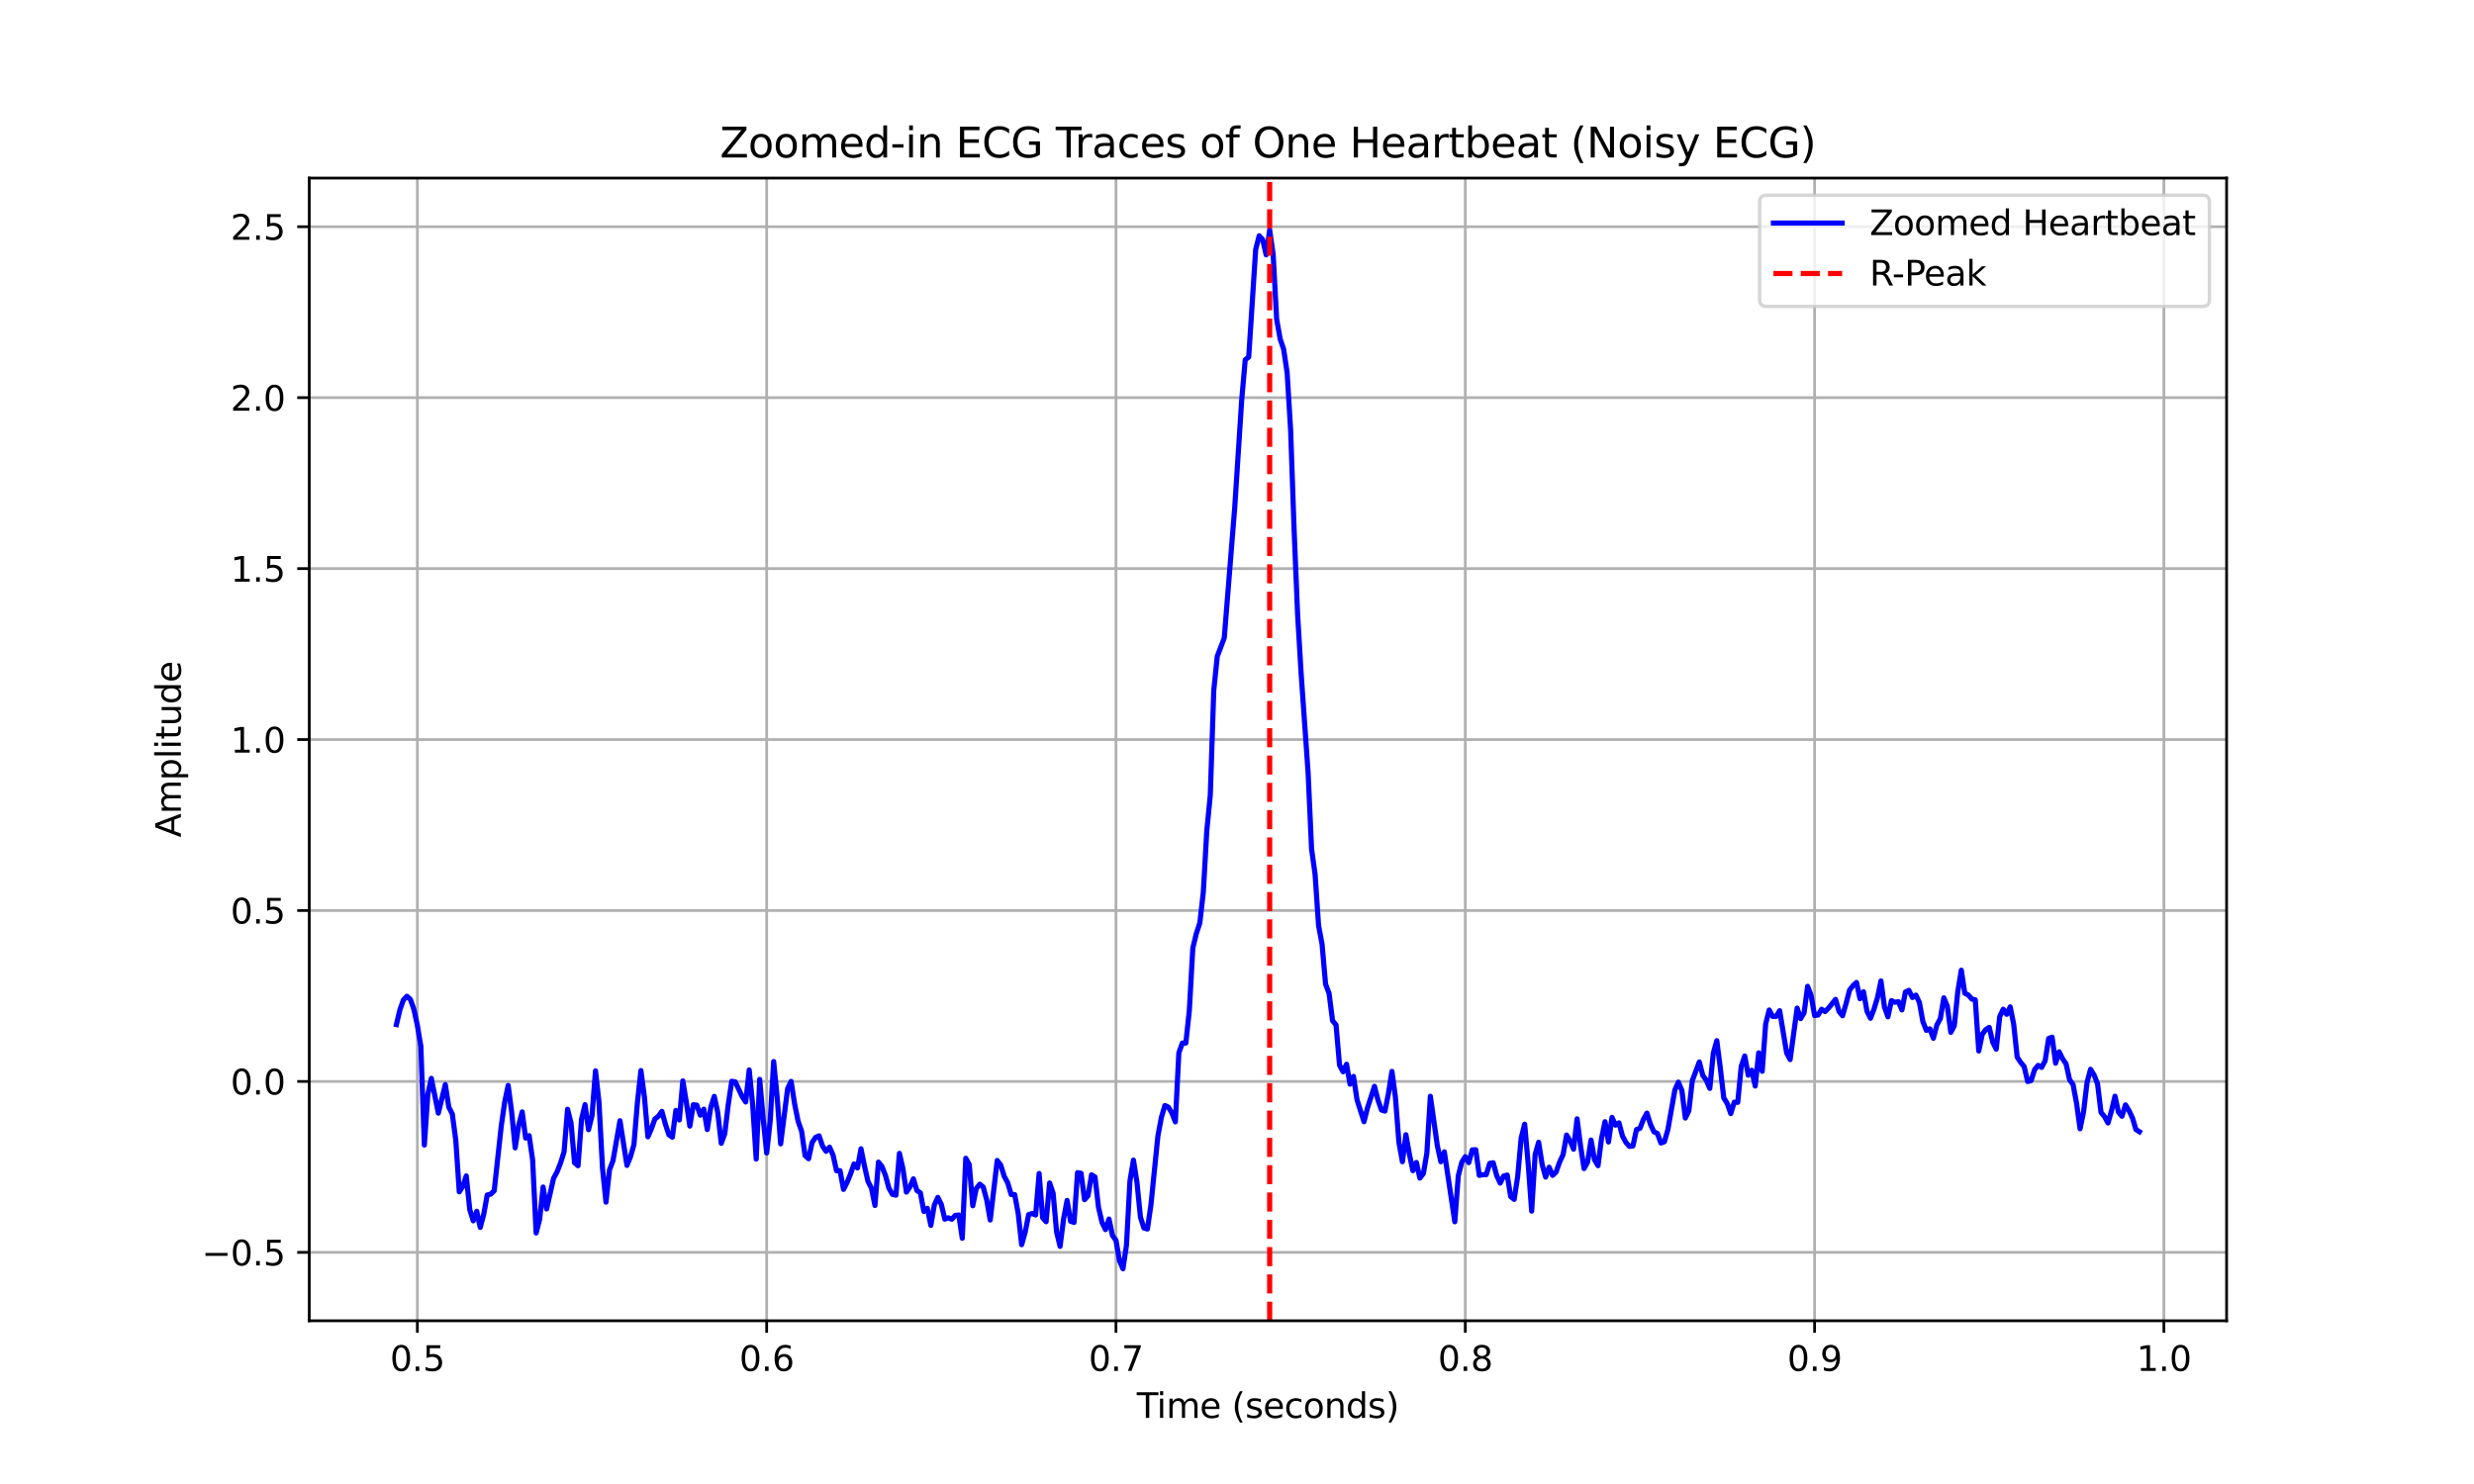 <?xml version="1.0" encoding="utf-8" standalone="no"?>
<!DOCTYPE svg PUBLIC "-//W3C//DTD SVG 1.1//EN"
  "http://www.w3.org/Graphics/SVG/1.1/DTD/svg11.dtd">
<svg xmlns:xlink="http://www.w3.org/1999/xlink" width="720pt" height="432pt" viewBox="0 0 720 432" xmlns="http://www.w3.org/2000/svg" version="1.1">
 <defs>
  <style type="text/css">*{stroke-linejoin: round; stroke-linecap: butt}</style>
 </defs>
 <g id="figure_1">
  <g id="patch_1">
   <path d="M 0 432 
L 720 432 
L 720 0 
L 0 0 
z
" style="fill: #ffffff"/>
  </g>
  <g id="axes_1">
   <g id="patch_2">
    <path d="M 90 384.48 
L 648 384.48 
L 648 51.84 
L 90 51.84 
z
" style="fill: #ffffff"/>
   </g>
   <g id="matplotlib.axis_1">
    <g id="xtick_1">
     <g id="line2d_1">
      <path d="M 121.463 384.48 
L 121.463 51.84 
" clip-path="url(#p1bd5b6dadc)" style="fill: none; stroke: #b0b0b0; stroke-width: 0.8; stroke-linecap: square"/>
     </g>
     <g id="line2d_2">
      <defs>
       <path id="m04e74efcc5" d="M 0 0 
L 0 3.5 
" style="stroke: #000000; stroke-width: 0.8"/>
      </defs>
      <g>
       <use xlink:href="#m04e74efcc5" x="121.463" y="384.48" style="stroke: #000000; stroke-width: 0.8"/>
      </g>
     </g>
     <g id="text_1">
      <!-- 0.5 -->
      <g transform="translate(113.512 399.078) scale(0.1 -0.1)">
       <defs>
        <path id="DejaVuSans-30" d="M 2034 4250 
Q 1547 4250 1301 3770 
Q 1056 3291 1056 2328 
Q 1056 1369 1301 889 
Q 1547 409 2034 409 
Q 2525 409 2770 889 
Q 3016 1369 3016 2328 
Q 3016 3291 2770 3770 
Q 2525 4250 2034 4250 
z
M 2034 4750 
Q 2819 4750 3233 4129 
Q 3647 3509 3647 2328 
Q 3647 1150 3233 529 
Q 2819 -91 2034 -91 
Q 1250 -91 836 529 
Q 422 1150 422 2328 
Q 422 3509 836 4129 
Q 1250 4750 2034 4750 
z
" transform="scale(0.016)"/>
        <path id="DejaVuSans-2e" d="M 684 794 
L 1344 794 
L 1344 0 
L 684 0 
L 684 794 
z
" transform="scale(0.016)"/>
        <path id="DejaVuSans-35" d="M 691 4666 
L 3169 4666 
L 3169 4134 
L 1269 4134 
L 1269 2991 
Q 1406 3038 1543 3061 
Q 1681 3084 1819 3084 
Q 2600 3084 3056 2656 
Q 3513 2228 3513 1497 
Q 3513 744 3044 326 
Q 2575 -91 1722 -91 
Q 1428 -91 1123 -41 
Q 819 9 494 109 
L 494 744 
Q 775 591 1075 516 
Q 1375 441 1709 441 
Q 2250 441 2565 725 
Q 2881 1009 2881 1497 
Q 2881 1984 2565 2268 
Q 2250 2553 1709 2553 
Q 1456 2553 1204 2497 
Q 953 2441 691 2322 
L 691 4666 
z
" transform="scale(0.016)"/>
       </defs>
       <use xlink:href="#DejaVuSans-30"/>
       <use xlink:href="#DejaVuSans-2e" x="63.623"/>
       <use xlink:href="#DejaVuSans-35" x="95.41"/>
      </g>
     </g>
    </g>
    <g id="xtick_2">
     <g id="line2d_3">
      <path d="M 223.121 384.48 
L 223.121 51.84 
" clip-path="url(#p1bd5b6dadc)" style="fill: none; stroke: #b0b0b0; stroke-width: 0.8; stroke-linecap: square"/>
     </g>
     <g id="line2d_4">
      <g>
       <use xlink:href="#m04e74efcc5" x="223.121" y="384.48" style="stroke: #000000; stroke-width: 0.8"/>
      </g>
     </g>
     <g id="text_2">
      <!-- 0.6 -->
      <g transform="translate(215.169 399.078) scale(0.1 -0.1)">
       <defs>
        <path id="DejaVuSans-36" d="M 2113 2584 
Q 1688 2584 1439 2293 
Q 1191 2003 1191 1497 
Q 1191 994 1439 701 
Q 1688 409 2113 409 
Q 2538 409 2786 701 
Q 3034 994 3034 1497 
Q 3034 2003 2786 2293 
Q 2538 2584 2113 2584 
z
M 3366 4563 
L 3366 3988 
Q 3128 4100 2886 4159 
Q 2644 4219 2406 4219 
Q 1781 4219 1451 3797 
Q 1122 3375 1075 2522 
Q 1259 2794 1537 2939 
Q 1816 3084 2150 3084 
Q 2853 3084 3261 2657 
Q 3669 2231 3669 1497 
Q 3669 778 3244 343 
Q 2819 -91 2113 -91 
Q 1303 -91 875 529 
Q 447 1150 447 2328 
Q 447 3434 972 4092 
Q 1497 4750 2381 4750 
Q 2619 4750 2861 4703 
Q 3103 4656 3366 4563 
z
" transform="scale(0.016)"/>
       </defs>
       <use xlink:href="#DejaVuSans-30"/>
       <use xlink:href="#DejaVuSans-2e" x="63.623"/>
       <use xlink:href="#DejaVuSans-36" x="95.41"/>
      </g>
     </g>
    </g>
    <g id="xtick_3">
     <g id="line2d_5">
      <path d="M 324.779 384.48 
L 324.779 51.84 
" clip-path="url(#p1bd5b6dadc)" style="fill: none; stroke: #b0b0b0; stroke-width: 0.8; stroke-linecap: square"/>
     </g>
     <g id="line2d_6">
      <g>
       <use xlink:href="#m04e74efcc5" x="324.779" y="384.48" style="stroke: #000000; stroke-width: 0.8"/>
      </g>
     </g>
     <g id="text_3">
      <!-- 0.7 -->
      <g transform="translate(316.827 399.078) scale(0.1 -0.1)">
       <defs>
        <path id="DejaVuSans-37" d="M 525 4666 
L 3525 4666 
L 3525 4397 
L 1831 0 
L 1172 0 
L 2766 4134 
L 525 4134 
L 525 4666 
z
" transform="scale(0.016)"/>
       </defs>
       <use xlink:href="#DejaVuSans-30"/>
       <use xlink:href="#DejaVuSans-2e" x="63.623"/>
       <use xlink:href="#DejaVuSans-37" x="95.41"/>
      </g>
     </g>
    </g>
    <g id="xtick_4">
     <g id="line2d_7">
      <path d="M 426.437 384.48 
L 426.437 51.84 
" clip-path="url(#p1bd5b6dadc)" style="fill: none; stroke: #b0b0b0; stroke-width: 0.8; stroke-linecap: square"/>
     </g>
     <g id="line2d_8">
      <g>
       <use xlink:href="#m04e74efcc5" x="426.437" y="384.48" style="stroke: #000000; stroke-width: 0.8"/>
      </g>
     </g>
     <g id="text_4">
      <!-- 0.8 -->
      <g transform="translate(418.485 399.078) scale(0.1 -0.1)">
       <defs>
        <path id="DejaVuSans-38" d="M 2034 2216 
Q 1584 2216 1326 1975 
Q 1069 1734 1069 1313 
Q 1069 891 1326 650 
Q 1584 409 2034 409 
Q 2484 409 2743 651 
Q 3003 894 3003 1313 
Q 3003 1734 2745 1975 
Q 2488 2216 2034 2216 
z
M 1403 2484 
Q 997 2584 770 2862 
Q 544 3141 544 3541 
Q 544 4100 942 4425 
Q 1341 4750 2034 4750 
Q 2731 4750 3128 4425 
Q 3525 4100 3525 3541 
Q 3525 3141 3298 2862 
Q 3072 2584 2669 2484 
Q 3125 2378 3379 2068 
Q 3634 1759 3634 1313 
Q 3634 634 3220 271 
Q 2806 -91 2034 -91 
Q 1263 -91 848 271 
Q 434 634 434 1313 
Q 434 1759 690 2068 
Q 947 2378 1403 2484 
z
M 1172 3481 
Q 1172 3119 1398 2916 
Q 1625 2713 2034 2713 
Q 2441 2713 2670 2916 
Q 2900 3119 2900 3481 
Q 2900 3844 2670 4047 
Q 2441 4250 2034 4250 
Q 1625 4250 1398 4047 
Q 1172 3844 1172 3481 
z
" transform="scale(0.016)"/>
       </defs>
       <use xlink:href="#DejaVuSans-30"/>
       <use xlink:href="#DejaVuSans-2e" x="63.623"/>
       <use xlink:href="#DejaVuSans-38" x="95.41"/>
      </g>
     </g>
    </g>
    <g id="xtick_5">
     <g id="line2d_9">
      <path d="M 528.095 384.48 
L 528.095 51.84 
" clip-path="url(#p1bd5b6dadc)" style="fill: none; stroke: #b0b0b0; stroke-width: 0.8; stroke-linecap: square"/>
     </g>
     <g id="line2d_10">
      <g>
       <use xlink:href="#m04e74efcc5" x="528.095" y="384.48" style="stroke: #000000; stroke-width: 0.8"/>
      </g>
     </g>
     <g id="text_5">
      <!-- 0.9 -->
      <g transform="translate(520.143 399.078) scale(0.1 -0.1)">
       <defs>
        <path id="DejaVuSans-39" d="M 703 97 
L 703 672 
Q 941 559 1184 500 
Q 1428 441 1663 441 
Q 2288 441 2617 861 
Q 2947 1281 2994 2138 
Q 2813 1869 2534 1725 
Q 2256 1581 1919 1581 
Q 1219 1581 811 2004 
Q 403 2428 403 3163 
Q 403 3881 828 4315 
Q 1253 4750 1959 4750 
Q 2769 4750 3195 4129 
Q 3622 3509 3622 2328 
Q 3622 1225 3098 567 
Q 2575 -91 1691 -91 
Q 1453 -91 1209 -44 
Q 966 3 703 97 
z
M 1959 2075 
Q 2384 2075 2632 2365 
Q 2881 2656 2881 3163 
Q 2881 3666 2632 3958 
Q 2384 4250 1959 4250 
Q 1534 4250 1286 3958 
Q 1038 3666 1038 3163 
Q 1038 2656 1286 2365 
Q 1534 2075 1959 2075 
z
" transform="scale(0.016)"/>
       </defs>
       <use xlink:href="#DejaVuSans-30"/>
       <use xlink:href="#DejaVuSans-2e" x="63.623"/>
       <use xlink:href="#DejaVuSans-39" x="95.41"/>
      </g>
     </g>
    </g>
    <g id="xtick_6">
     <g id="line2d_11">
      <path d="M 629.752 384.48 
L 629.752 51.84 
" clip-path="url(#p1bd5b6dadc)" style="fill: none; stroke: #b0b0b0; stroke-width: 0.8; stroke-linecap: square"/>
     </g>
     <g id="line2d_12">
      <g>
       <use xlink:href="#m04e74efcc5" x="629.752" y="384.48" style="stroke: #000000; stroke-width: 0.8"/>
      </g>
     </g>
     <g id="text_6">
      <!-- 1.0 -->
      <g transform="translate(621.801 399.078) scale(0.1 -0.1)">
       <defs>
        <path id="DejaVuSans-31" d="M 794 531 
L 1825 531 
L 1825 4091 
L 703 3866 
L 703 4441 
L 1819 4666 
L 2450 4666 
L 2450 531 
L 3481 531 
L 3481 0 
L 794 0 
L 794 531 
z
" transform="scale(0.016)"/>
       </defs>
       <use xlink:href="#DejaVuSans-31"/>
       <use xlink:href="#DejaVuSans-2e" x="63.623"/>
       <use xlink:href="#DejaVuSans-30" x="95.41"/>
      </g>
     </g>
    </g>
    <g id="text_7">
     <!-- Time (seconds) -->
     <g transform="translate(330.838 412.757) scale(0.1 -0.1)">
      <defs>
       <path id="DejaVuSans-54" d="M -19 4666 
L 3928 4666 
L 3928 4134 
L 2272 4134 
L 2272 0 
L 1638 0 
L 1638 4134 
L -19 4134 
L -19 4666 
z
" transform="scale(0.016)"/>
       <path id="DejaVuSans-69" d="M 603 3500 
L 1178 3500 
L 1178 0 
L 603 0 
L 603 3500 
z
M 603 4863 
L 1178 4863 
L 1178 4134 
L 603 4134 
L 603 4863 
z
" transform="scale(0.016)"/>
       <path id="DejaVuSans-6d" d="M 3328 2828 
Q 3544 3216 3844 3400 
Q 4144 3584 4550 3584 
Q 5097 3584 5394 3201 
Q 5691 2819 5691 2113 
L 5691 0 
L 5113 0 
L 5113 2094 
Q 5113 2597 4934 2840 
Q 4756 3084 4391 3084 
Q 3944 3084 3684 2787 
Q 3425 2491 3425 1978 
L 3425 0 
L 2847 0 
L 2847 2094 
Q 2847 2600 2669 2842 
Q 2491 3084 2119 3084 
Q 1678 3084 1418 2786 
Q 1159 2488 1159 1978 
L 1159 0 
L 581 0 
L 581 3500 
L 1159 3500 
L 1159 2956 
Q 1356 3278 1631 3431 
Q 1906 3584 2284 3584 
Q 2666 3584 2933 3390 
Q 3200 3197 3328 2828 
z
" transform="scale(0.016)"/>
       <path id="DejaVuSans-65" d="M 3597 1894 
L 3597 1613 
L 953 1613 
Q 991 1019 1311 708 
Q 1631 397 2203 397 
Q 2534 397 2845 478 
Q 3156 559 3463 722 
L 3463 178 
Q 3153 47 2828 -22 
Q 2503 -91 2169 -91 
Q 1331 -91 842 396 
Q 353 884 353 1716 
Q 353 2575 817 3079 
Q 1281 3584 2069 3584 
Q 2775 3584 3186 3129 
Q 3597 2675 3597 1894 
z
M 3022 2063 
Q 3016 2534 2758 2815 
Q 2500 3097 2075 3097 
Q 1594 3097 1305 2825 
Q 1016 2553 972 2059 
L 3022 2063 
z
" transform="scale(0.016)"/>
       <path id="DejaVuSans-20" transform="scale(0.016)"/>
       <path id="DejaVuSans-28" d="M 1984 4856 
Q 1566 4138 1362 3434 
Q 1159 2731 1159 2009 
Q 1159 1288 1364 580 
Q 1569 -128 1984 -844 
L 1484 -844 
Q 1016 -109 783 600 
Q 550 1309 550 2009 
Q 550 2706 781 3412 
Q 1013 4119 1484 4856 
L 1984 4856 
z
" transform="scale(0.016)"/>
       <path id="DejaVuSans-73" d="M 2834 3397 
L 2834 2853 
Q 2591 2978 2328 3040 
Q 2066 3103 1784 3103 
Q 1356 3103 1142 2972 
Q 928 2841 928 2578 
Q 928 2378 1081 2264 
Q 1234 2150 1697 2047 
L 1894 2003 
Q 2506 1872 2764 1633 
Q 3022 1394 3022 966 
Q 3022 478 2636 193 
Q 2250 -91 1575 -91 
Q 1294 -91 989 -36 
Q 684 19 347 128 
L 347 722 
Q 666 556 975 473 
Q 1284 391 1588 391 
Q 1994 391 2212 530 
Q 2431 669 2431 922 
Q 2431 1156 2273 1281 
Q 2116 1406 1581 1522 
L 1381 1569 
Q 847 1681 609 1914 
Q 372 2147 372 2553 
Q 372 3047 722 3315 
Q 1072 3584 1716 3584 
Q 2034 3584 2315 3537 
Q 2597 3491 2834 3397 
z
" transform="scale(0.016)"/>
       <path id="DejaVuSans-63" d="M 3122 3366 
L 3122 2828 
Q 2878 2963 2633 3030 
Q 2388 3097 2138 3097 
Q 1578 3097 1268 2742 
Q 959 2388 959 1747 
Q 959 1106 1268 751 
Q 1578 397 2138 397 
Q 2388 397 2633 464 
Q 2878 531 3122 666 
L 3122 134 
Q 2881 22 2623 -34 
Q 2366 -91 2075 -91 
Q 1284 -91 818 406 
Q 353 903 353 1747 
Q 353 2603 823 3093 
Q 1294 3584 2113 3584 
Q 2378 3584 2631 3529 
Q 2884 3475 3122 3366 
z
" transform="scale(0.016)"/>
       <path id="DejaVuSans-6f" d="M 1959 3097 
Q 1497 3097 1228 2736 
Q 959 2375 959 1747 
Q 959 1119 1226 758 
Q 1494 397 1959 397 
Q 2419 397 2687 759 
Q 2956 1122 2956 1747 
Q 2956 2369 2687 2733 
Q 2419 3097 1959 3097 
z
M 1959 3584 
Q 2709 3584 3137 3096 
Q 3566 2609 3566 1747 
Q 3566 888 3137 398 
Q 2709 -91 1959 -91 
Q 1206 -91 779 398 
Q 353 888 353 1747 
Q 353 2609 779 3096 
Q 1206 3584 1959 3584 
z
" transform="scale(0.016)"/>
       <path id="DejaVuSans-6e" d="M 3513 2113 
L 3513 0 
L 2938 0 
L 2938 2094 
Q 2938 2591 2744 2837 
Q 2550 3084 2163 3084 
Q 1697 3084 1428 2787 
Q 1159 2491 1159 1978 
L 1159 0 
L 581 0 
L 581 3500 
L 1159 3500 
L 1159 2956 
Q 1366 3272 1645 3428 
Q 1925 3584 2291 3584 
Q 2894 3584 3203 3211 
Q 3513 2838 3513 2113 
z
" transform="scale(0.016)"/>
       <path id="DejaVuSans-64" d="M 2906 2969 
L 2906 4863 
L 3481 4863 
L 3481 0 
L 2906 0 
L 2906 525 
Q 2725 213 2448 61 
Q 2172 -91 1784 -91 
Q 1150 -91 751 415 
Q 353 922 353 1747 
Q 353 2572 751 3078 
Q 1150 3584 1784 3584 
Q 2172 3584 2448 3432 
Q 2725 3281 2906 2969 
z
M 947 1747 
Q 947 1113 1208 752 
Q 1469 391 1925 391 
Q 2381 391 2643 752 
Q 2906 1113 2906 1747 
Q 2906 2381 2643 2742 
Q 2381 3103 1925 3103 
Q 1469 3103 1208 2742 
Q 947 2381 947 1747 
z
" transform="scale(0.016)"/>
       <path id="DejaVuSans-29" d="M 513 4856 
L 1013 4856 
Q 1481 4119 1714 3412 
Q 1947 2706 1947 2009 
Q 1947 1309 1714 600 
Q 1481 -109 1013 -844 
L 513 -844 
Q 928 -128 1133 580 
Q 1338 1288 1338 2009 
Q 1338 2731 1133 3434 
Q 928 4138 513 4856 
z
" transform="scale(0.016)"/>
      </defs>
      <use xlink:href="#DejaVuSans-54"/>
      <use xlink:href="#DejaVuSans-69" x="57.959"/>
      <use xlink:href="#DejaVuSans-6d" x="85.742"/>
      <use xlink:href="#DejaVuSans-65" x="183.154"/>
      <use xlink:href="#DejaVuSans-20" x="244.678"/>
      <use xlink:href="#DejaVuSans-28" x="276.465"/>
      <use xlink:href="#DejaVuSans-73" x="315.479"/>
      <use xlink:href="#DejaVuSans-65" x="367.578"/>
      <use xlink:href="#DejaVuSans-63" x="429.102"/>
      <use xlink:href="#DejaVuSans-6f" x="484.082"/>
      <use xlink:href="#DejaVuSans-6e" x="545.264"/>
      <use xlink:href="#DejaVuSans-64" x="608.643"/>
      <use xlink:href="#DejaVuSans-73" x="672.119"/>
      <use xlink:href="#DejaVuSans-29" x="724.219"/>
     </g>
    </g>
   </g>
   <g id="matplotlib.axis_2">
    <g id="ytick_1">
     <g id="line2d_13">
      <path d="M 90 364.574 
L 648 364.574 
" clip-path="url(#p1bd5b6dadc)" style="fill: none; stroke: #b0b0b0; stroke-width: 0.8; stroke-linecap: square"/>
     </g>
     <g id="line2d_14">
      <defs>
       <path id="m6f4791c0a0" d="M 0 0 
L -3.5 0 
" style="stroke: #000000; stroke-width: 0.8"/>
      </defs>
      <g>
       <use xlink:href="#m6f4791c0a0" x="90" y="364.574" style="stroke: #000000; stroke-width: 0.8"/>
      </g>
     </g>
     <g id="text_8">
      <!-- −0.5 -->
      <g transform="translate(58.717 368.373) scale(0.1 -0.1)">
       <defs>
        <path id="DejaVuSans-2212" d="M 678 2272 
L 4684 2272 
L 4684 1741 
L 678 1741 
L 678 2272 
z
" transform="scale(0.016)"/>
       </defs>
       <use xlink:href="#DejaVuSans-2212"/>
       <use xlink:href="#DejaVuSans-30" x="83.789"/>
       <use xlink:href="#DejaVuSans-2e" x="147.412"/>
       <use xlink:href="#DejaVuSans-35" x="179.199"/>
      </g>
     </g>
    </g>
    <g id="ytick_2">
     <g id="line2d_15">
      <path d="M 90 314.812 
L 648 314.812 
" clip-path="url(#p1bd5b6dadc)" style="fill: none; stroke: #b0b0b0; stroke-width: 0.8; stroke-linecap: square"/>
     </g>
     <g id="line2d_16">
      <g>
       <use xlink:href="#m6f4791c0a0" x="90" y="314.812" style="stroke: #000000; stroke-width: 0.8"/>
      </g>
     </g>
     <g id="text_9">
      <!-- 0.0 -->
      <g transform="translate(67.097 318.611) scale(0.1 -0.1)">
       <use xlink:href="#DejaVuSans-30"/>
       <use xlink:href="#DejaVuSans-2e" x="63.623"/>
       <use xlink:href="#DejaVuSans-30" x="95.41"/>
      </g>
     </g>
    </g>
    <g id="ytick_3">
     <g id="line2d_17">
      <path d="M 90 265.05 
L 648 265.05 
" clip-path="url(#p1bd5b6dadc)" style="fill: none; stroke: #b0b0b0; stroke-width: 0.8; stroke-linecap: square"/>
     </g>
     <g id="line2d_18">
      <g>
       <use xlink:href="#m6f4791c0a0" x="90" y="265.05" style="stroke: #000000; stroke-width: 0.8"/>
      </g>
     </g>
     <g id="text_10">
      <!-- 0.5 -->
      <g transform="translate(67.097 268.849) scale(0.1 -0.1)">
       <use xlink:href="#DejaVuSans-30"/>
       <use xlink:href="#DejaVuSans-2e" x="63.623"/>
       <use xlink:href="#DejaVuSans-35" x="95.41"/>
      </g>
     </g>
    </g>
    <g id="ytick_4">
     <g id="line2d_19">
      <path d="M 90 215.288 
L 648 215.288 
" clip-path="url(#p1bd5b6dadc)" style="fill: none; stroke: #b0b0b0; stroke-width: 0.8; stroke-linecap: square"/>
     </g>
     <g id="line2d_20">
      <g>
       <use xlink:href="#m6f4791c0a0" x="90" y="215.288" style="stroke: #000000; stroke-width: 0.8"/>
      </g>
     </g>
     <g id="text_11">
      <!-- 1.0 -->
      <g transform="translate(67.097 219.087) scale(0.1 -0.1)">
       <use xlink:href="#DejaVuSans-31"/>
       <use xlink:href="#DejaVuSans-2e" x="63.623"/>
       <use xlink:href="#DejaVuSans-30" x="95.41"/>
      </g>
     </g>
    </g>
    <g id="ytick_5">
     <g id="line2d_21">
      <path d="M 90 165.526 
L 648 165.526 
" clip-path="url(#p1bd5b6dadc)" style="fill: none; stroke: #b0b0b0; stroke-width: 0.8; stroke-linecap: square"/>
     </g>
     <g id="line2d_22">
      <g>
       <use xlink:href="#m6f4791c0a0" x="90" y="165.526" style="stroke: #000000; stroke-width: 0.8"/>
      </g>
     </g>
     <g id="text_12">
      <!-- 1.5 -->
      <g transform="translate(67.097 169.325) scale(0.1 -0.1)">
       <use xlink:href="#DejaVuSans-31"/>
       <use xlink:href="#DejaVuSans-2e" x="63.623"/>
       <use xlink:href="#DejaVuSans-35" x="95.41"/>
      </g>
     </g>
    </g>
    <g id="ytick_6">
     <g id="line2d_23">
      <path d="M 90 115.763 
L 648 115.763 
" clip-path="url(#p1bd5b6dadc)" style="fill: none; stroke: #b0b0b0; stroke-width: 0.8; stroke-linecap: square"/>
     </g>
     <g id="line2d_24">
      <g>
       <use xlink:href="#m6f4791c0a0" x="90" y="115.763" style="stroke: #000000; stroke-width: 0.8"/>
      </g>
     </g>
     <g id="text_13">
      <!-- 2.0 -->
      <g transform="translate(67.097 119.563) scale(0.1 -0.1)">
       <defs>
        <path id="DejaVuSans-32" d="M 1228 531 
L 3431 531 
L 3431 0 
L 469 0 
L 469 531 
Q 828 903 1448 1529 
Q 2069 2156 2228 2338 
Q 2531 2678 2651 2914 
Q 2772 3150 2772 3378 
Q 2772 3750 2511 3984 
Q 2250 4219 1831 4219 
Q 1534 4219 1204 4116 
Q 875 4013 500 3803 
L 500 4441 
Q 881 4594 1212 4672 
Q 1544 4750 1819 4750 
Q 2544 4750 2975 4387 
Q 3406 4025 3406 3419 
Q 3406 3131 3298 2873 
Q 3191 2616 2906 2266 
Q 2828 2175 2409 1742 
Q 1991 1309 1228 531 
z
" transform="scale(0.016)"/>
       </defs>
       <use xlink:href="#DejaVuSans-32"/>
       <use xlink:href="#DejaVuSans-2e" x="63.623"/>
       <use xlink:href="#DejaVuSans-30" x="95.41"/>
      </g>
     </g>
    </g>
    <g id="ytick_7">
     <g id="line2d_25">
      <path d="M 90 66.001 
L 648 66.001 
" clip-path="url(#p1bd5b6dadc)" style="fill: none; stroke: #b0b0b0; stroke-width: 0.8; stroke-linecap: square"/>
     </g>
     <g id="line2d_26">
      <g>
       <use xlink:href="#m6f4791c0a0" x="90" y="66.001" style="stroke: #000000; stroke-width: 0.8"/>
      </g>
     </g>
     <g id="text_14">
      <!-- 2.5 -->
      <g transform="translate(67.097 69.801) scale(0.1 -0.1)">
       <use xlink:href="#DejaVuSans-32"/>
       <use xlink:href="#DejaVuSans-2e" x="63.623"/>
       <use xlink:href="#DejaVuSans-35" x="95.41"/>
      </g>
     </g>
    </g>
    <g id="text_15">
     <!-- Amplitude -->
     <g transform="translate(52.638 243.783) rotate(-90) scale(0.1 -0.1)">
      <defs>
       <path id="DejaVuSans-41" d="M 2188 4044 
L 1331 1722 
L 3047 1722 
L 2188 4044 
z
M 1831 4666 
L 2547 4666 
L 4325 0 
L 3669 0 
L 3244 1197 
L 1141 1197 
L 716 0 
L 50 0 
L 1831 4666 
z
" transform="scale(0.016)"/>
       <path id="DejaVuSans-70" d="M 1159 525 
L 1159 -1331 
L 581 -1331 
L 581 3500 
L 1159 3500 
L 1159 2969 
Q 1341 3281 1617 3432 
Q 1894 3584 2278 3584 
Q 2916 3584 3314 3078 
Q 3713 2572 3713 1747 
Q 3713 922 3314 415 
Q 2916 -91 2278 -91 
Q 1894 -91 1617 61 
Q 1341 213 1159 525 
z
M 3116 1747 
Q 3116 2381 2855 2742 
Q 2594 3103 2138 3103 
Q 1681 3103 1420 2742 
Q 1159 2381 1159 1747 
Q 1159 1113 1420 752 
Q 1681 391 2138 391 
Q 2594 391 2855 752 
Q 3116 1113 3116 1747 
z
" transform="scale(0.016)"/>
       <path id="DejaVuSans-6c" d="M 603 4863 
L 1178 4863 
L 1178 0 
L 603 0 
L 603 4863 
z
" transform="scale(0.016)"/>
       <path id="DejaVuSans-74" d="M 1172 4494 
L 1172 3500 
L 2356 3500 
L 2356 3053 
L 1172 3053 
L 1172 1153 
Q 1172 725 1289 603 
Q 1406 481 1766 481 
L 2356 481 
L 2356 0 
L 1766 0 
Q 1100 0 847 248 
Q 594 497 594 1153 
L 594 3053 
L 172 3053 
L 172 3500 
L 594 3500 
L 594 4494 
L 1172 4494 
z
" transform="scale(0.016)"/>
       <path id="DejaVuSans-75" d="M 544 1381 
L 544 3500 
L 1119 3500 
L 1119 1403 
Q 1119 906 1312 657 
Q 1506 409 1894 409 
Q 2359 409 2629 706 
Q 2900 1003 2900 1516 
L 2900 3500 
L 3475 3500 
L 3475 0 
L 2900 0 
L 2900 538 
Q 2691 219 2414 64 
Q 2138 -91 1772 -91 
Q 1169 -91 856 284 
Q 544 659 544 1381 
z
M 1991 3584 
L 1991 3584 
z
" transform="scale(0.016)"/>
      </defs>
      <use xlink:href="#DejaVuSans-41"/>
      <use xlink:href="#DejaVuSans-6d" x="68.408"/>
      <use xlink:href="#DejaVuSans-70" x="165.82"/>
      <use xlink:href="#DejaVuSans-6c" x="229.297"/>
      <use xlink:href="#DejaVuSans-69" x="257.08"/>
      <use xlink:href="#DejaVuSans-74" x="284.863"/>
      <use xlink:href="#DejaVuSans-75" x="324.072"/>
      <use xlink:href="#DejaVuSans-64" x="387.451"/>
      <use xlink:href="#DejaVuSans-65" x="450.928"/>
     </g>
    </g>
   </g>
   <g id="line2d_27">
    <path d="M 115.364 298.259 
L 116.38 293.97 
L 117.397 291.098 
L 118.413 290.01 
L 119.43 290.908 
L 120.447 293.8 
L 121.463 298.488 
L 122.48 304.583 
L 123.496 333.327 
L 124.513 318.555 
L 125.529 313.916 
L 127.563 324.037 
L 129.596 315.726 
L 130.612 322.292 
L 131.629 324.273 
L 132.645 331.933 
L 133.662 346.953 
L 134.679 345.339 
L 135.695 342.311 
L 136.712 352.113 
L 137.728 355.393 
L 138.745 352.606 
L 139.762 357.307 
L 140.778 353.497 
L 141.795 347.867 
L 142.811 347.626 
L 143.828 346.633 
L 145.861 327.952 
L 146.878 320.786 
L 147.894 315.966 
L 148.911 323.724 
L 149.927 334.145 
L 150.944 327.615 
L 151.96 323.682 
L 152.977 331.299 
L 153.994 330.59 
L 155.01 337.693 
L 156.027 358.93 
L 157.043 354.968 
L 158.06 345.555 
L 159.077 351.945 
L 161.11 343 
L 162.126 341.13 
L 163.143 338.522 
L 164.159 335.298 
L 165.176 322.916 
L 166.193 326.951 
L 167.209 338.493 
L 168.226 339.359 
L 169.242 325.826 
L 170.259 321.569 
L 171.275 328.868 
L 172.292 324.782 
L 173.309 311.733 
L 174.325 320.924 
L 175.342 340.056 
L 176.358 349.946 
L 177.375 340.561 
L 178.392 337.908 
L 180.425 326.246 
L 182.458 339.258 
L 183.474 336.76 
L 184.491 333.224 
L 185.508 320.932 
L 186.524 311.646 
L 187.541 319.318 
L 188.557 330.935 
L 189.574 328.576 
L 190.59 325.745 
L 191.607 324.943 
L 192.624 323.522 
L 193.64 327.24 
L 194.657 330.319 
L 195.673 331.04 
L 196.69 323.254 
L 197.707 326.018 
L 198.723 314.659 
L 199.74 320.831 
L 200.756 327.809 
L 201.773 321.592 
L 202.789 321.703 
L 203.806 324.629 
L 204.823 322.895 
L 205.839 328.813 
L 206.856 322.332 
L 207.872 319.157 
L 208.889 323.88 
L 209.905 332.825 
L 210.922 330.071 
L 211.939 321.565 
L 212.955 314.766 
L 213.972 314.935 
L 216.005 319.24 
L 217.021 320.792 
L 218.038 311.462 
L 219.055 321.722 
L 220.071 337.406 
L 221.088 314.203 
L 222.104 325.702 
L 223.121 335.644 
L 224.138 326.385 
L 225.154 309.02 
L 226.171 319.32 
L 227.187 332.982 
L 229.22 316.899 
L 230.237 314.802 
L 231.254 321.364 
L 232.27 326.371 
L 233.287 329.324 
L 234.303 336.388 
L 235.32 337.312 
L 236.336 332.617 
L 237.353 331.087 
L 238.37 330.651 
L 239.386 333.639 
L 240.403 335.147 
L 241.419 333.934 
L 242.436 336.247 
L 243.453 340.801 
L 244.469 340.786 
L 245.486 346.241 
L 246.502 344.255 
L 247.519 341.757 
L 248.535 338.83 
L 249.552 339.997 
L 250.569 334.424 
L 251.585 339.461 
L 252.602 343.92 
L 253.618 345.884 
L 254.635 350.918 
L 255.651 338.298 
L 256.668 339.561 
L 257.685 342.147 
L 258.701 345.886 
L 259.718 347.69 
L 260.734 347.931 
L 261.751 335.752 
L 262.768 340.178 
L 263.784 347.043 
L 264.801 345.575 
L 265.817 343.168 
L 266.834 346.559 
L 267.85 347.249 
L 268.867 352.637 
L 269.884 351.752 
L 270.9 356.71 
L 271.917 350.78 
L 272.933 348.566 
L 273.95 350.62 
L 274.966 354.905 
L 275.983 354.508 
L 277 354.929 
L 278.016 353.795 
L 279.033 353.703 
L 280.049 360.46 
L 281.066 337.165 
L 282.083 339.04 
L 283.099 351.006 
L 284.116 346 
L 285.132 344.719 
L 286.149 345.564 
L 287.165 349.345 
L 288.182 355.146 
L 290.215 337.82 
L 291.232 339.137 
L 292.248 342.417 
L 293.265 344.319 
L 294.281 347.732 
L 295.298 347.747 
L 296.315 353.189 
L 297.331 362.332 
L 298.348 358.714 
L 299.364 353.577 
L 300.381 353.251 
L 301.398 353.683 
L 302.414 341.605 
L 303.431 354.475 
L 304.447 355.655 
L 305.464 344.362 
L 306.48 347.358 
L 307.497 358.645 
L 308.514 362.82 
L 309.53 354.834 
L 310.547 349.456 
L 311.563 355.522 
L 312.58 355.86 
L 313.596 341.366 
L 314.613 341.545 
L 315.63 349.235 
L 316.646 348.093 
L 317.663 341.993 
L 318.679 342.615 
L 319.696 351.483 
L 320.713 355.838 
L 321.729 357.948 
L 322.746 354.875 
L 323.762 359.65 
L 324.779 361.075 
L 325.795 366.989 
L 326.812 369.36 
L 327.829 362.527 
L 328.845 343.746 
L 329.862 337.713 
L 330.878 344.107 
L 331.895 354.302 
L 332.911 357.486 
L 333.928 357.776 
L 334.945 350.817 
L 336.978 330.715 
L 337.994 325.272 
L 339.011 321.823 
L 340.028 322.295 
L 341.044 323.981 
L 342.061 326.578 
L 343.077 306.482 
L 344.094 303.638 
L 345.11 303.638 
L 346.127 294.167 
L 347.144 275.989 
L 348.16 271.761 
L 349.177 268.701 
L 350.193 259.766 
L 351.21 241.841 
L 352.226 231.48 
L 353.243 200.918 
L 354.26 191.048 
L 356.293 185.705 
L 359.343 147.659 
L 361.376 116.347 
L 362.392 104.755 
L 363.409 103.936 
L 365.442 72.588 
L 366.459 68.633 
L 367.475 69.758 
L 368.492 74.188 
L 369.508 66.96 
L 370.525 74.084 
L 371.541 92.92 
L 372.558 98.687 
L 373.575 101.657 
L 374.591 108.478 
L 375.608 125.208 
L 376.624 154.354 
L 377.641 178.909 
L 378.657 195.945 
L 380.691 224.898 
L 381.707 247.174 
L 382.724 254.501 
L 383.74 269.433 
L 384.757 274.857 
L 385.774 286.472 
L 386.79 289.152 
L 387.807 297.124 
L 388.823 298.353 
L 389.84 310.078 
L 390.856 311.999 
L 391.873 309.812 
L 392.89 315.604 
L 393.906 313.362 
L 394.923 320.115 
L 396.956 326.534 
L 397.972 322.527 
L 400.006 316.229 
L 401.022 320.207 
L 402.039 323.133 
L 403.055 323.449 
L 404.072 318.338 
L 405.089 311.881 
L 406.105 319.404 
L 407.122 332.57 
L 408.138 338.18 
L 409.155 330.319 
L 410.171 335.984 
L 411.188 340.793 
L 412.205 338.394 
L 413.221 342.947 
L 414.238 341.637 
L 415.254 335.679 
L 416.271 319.126 
L 418.304 333.52 
L 419.321 338.188 
L 420.337 335.302 
L 423.387 355.665 
L 424.404 342.267 
L 425.42 338.326 
L 426.437 336.712 
L 427.453 338.449 
L 428.47 334.743 
L 429.486 334.685 
L 430.503 342.159 
L 431.52 341.955 
L 432.536 341.94 
L 433.553 338.667 
L 434.569 338.49 
L 435.586 342.251 
L 436.602 344.408 
L 437.619 342.333 
L 438.636 342.067 
L 439.652 348.337 
L 440.669 349.145 
L 441.685 342.487 
L 442.702 331.25 
L 443.719 327.25 
L 444.735 338.734 
L 445.752 352.559 
L 446.768 336.082 
L 447.785 332.505 
L 448.801 338.968 
L 449.818 342.657 
L 450.835 339.787 
L 451.851 342.156 
L 452.868 341.188 
L 453.884 338.293 
L 454.901 336.106 
L 455.917 330.412 
L 456.934 332.103 
L 457.951 334.539 
L 458.967 325.7 
L 459.984 333.562 
L 461 340.186 
L 462.017 338.332 
L 463.034 331.873 
L 464.05 337.622 
L 465.067 339.342 
L 466.083 331.445 
L 467.1 326.53 
L 468.116 332.444 
L 469.133 325.278 
L 470.15 327.535 
L 471.166 326.871 
L 472.183 330.708 
L 473.199 332.596 
L 474.216 333.72 
L 475.232 333.588 
L 476.249 328.841 
L 477.266 328.475 
L 478.282 325.854 
L 479.299 324.021 
L 480.315 327.262 
L 481.332 329.469 
L 482.349 329.947 
L 483.365 332.741 
L 484.382 332.361 
L 485.398 328.839 
L 487.431 317.302 
L 488.448 315.01 
L 489.465 317.427 
L 490.481 325.47 
L 491.498 323.388 
L 492.514 314.565 
L 494.547 309.142 
L 495.564 313.074 
L 496.581 314.456 
L 497.597 316.837 
L 498.614 306.604 
L 499.63 302.949 
L 500.647 310.83 
L 501.664 319.613 
L 502.68 321.247 
L 503.697 324.179 
L 504.713 320.851 
L 505.73 320.901 
L 506.746 310.398 
L 507.763 307.399 
L 508.78 312.982 
L 509.796 311.553 
L 510.813 316.15 
L 511.829 306.496 
L 512.846 311.853 
L 513.862 298.052 
L 514.879 294.021 
L 515.896 295.889 
L 516.912 295.875 
L 517.929 294.224 
L 519.962 306.526 
L 520.979 308.452 
L 523.012 293.46 
L 524.028 296.531 
L 525.045 294.812 
L 526.061 287.121 
L 527.078 289.754 
L 528.095 295.626 
L 529.111 295.479 
L 530.128 293.795 
L 531.144 294.472 
L 532.161 293.457 
L 534.194 290.926 
L 535.211 294.433 
L 536.227 295.695 
L 537.244 292.188 
L 538.26 288.251 
L 539.277 286.918 
L 540.293 286 
L 541.31 290.732 
L 542.327 288.696 
L 543.343 294.381 
L 544.36 296.424 
L 545.376 293.772 
L 546.393 290.428 
L 547.41 285.561 
L 548.426 293.158 
L 549.443 295.993 
L 550.459 291.286 
L 551.476 291.775 
L 552.492 291.585 
L 553.509 293.996 
L 554.526 288.787 
L 555.542 288.294 
L 556.559 290.381 
L 557.575 289.677 
L 558.592 291.824 
L 559.608 297.38 
L 560.625 299.948 
L 561.642 299.503 
L 562.658 302.242 
L 563.675 298.42 
L 564.691 296.514 
L 565.708 290.471 
L 566.725 292.921 
L 567.741 300.524 
L 568.758 298.611 
L 569.774 288.603 
L 570.791 282.42 
L 571.807 289.133 
L 572.824 289.629 
L 573.841 290.815 
L 574.857 291.05 
L 575.874 305.941 
L 576.89 301.099 
L 577.907 299.72 
L 578.923 299.077 
L 579.94 303.396 
L 580.957 305.419 
L 581.973 295.944 
L 582.99 293.789 
L 584.006 295.272 
L 585.023 293.108 
L 586.04 298.174 
L 587.056 307.735 
L 588.073 309.257 
L 589.089 310.5 
L 590.106 314.843 
L 591.122 314.548 
L 592.139 311.322 
L 593.156 310.13 
L 594.172 310.727 
L 595.189 308.808 
L 596.205 302.319 
L 597.222 301.923 
L 598.238 309.501 
L 599.255 306.178 
L 600.272 308.21 
L 601.288 309.719 
L 602.305 314.306 
L 603.321 315.723 
L 604.338 321.201 
L 605.355 328.595 
L 606.371 323.71 
L 607.388 315.108 
L 608.404 311.274 
L 609.421 312.925 
L 610.437 315.488 
L 611.454 323.838 
L 612.471 325.062 
L 613.487 326.901 
L 614.504 323.358 
L 615.52 319.108 
L 616.537 323.772 
L 617.553 324.949 
L 618.57 321.623 
L 619.587 323.29 
L 620.603 325.429 
L 621.62 328.827 
L 622.636 329.448 
L 622.636 329.448 
" clip-path="url(#p1bd5b6dadc)" style="fill: none; stroke: #0000ff; stroke-width: 1.5; stroke-linecap: square"/>
   </g>
   <g id="line2d_28">
    <path d="M 369.508 384.48 
L 369.508 51.84 
" clip-path="url(#p1bd5b6dadc)" style="fill: none; stroke-dasharray: 5.55,2.4; stroke-dashoffset: 0; stroke: #ff0000; stroke-width: 1.5"/>
   </g>
   <g id="patch_3">
    <path d="M 90 384.48 
L 90 51.84 
" style="fill: none; stroke: #000000; stroke-width: 0.8; stroke-linejoin: miter; stroke-linecap: square"/>
   </g>
   <g id="patch_4">
    <path d="M 648 384.48 
L 648 51.84 
" style="fill: none; stroke: #000000; stroke-width: 0.8; stroke-linejoin: miter; stroke-linecap: square"/>
   </g>
   <g id="patch_5">
    <path d="M 90 384.48 
L 648 384.48 
" style="fill: none; stroke: #000000; stroke-width: 0.8; stroke-linejoin: miter; stroke-linecap: square"/>
   </g>
   <g id="patch_6">
    <path d="M 90 51.84 
L 648 51.84 
" style="fill: none; stroke: #000000; stroke-width: 0.8; stroke-linejoin: miter; stroke-linecap: square"/>
   </g>
   <g id="text_16">
    <!-- Zoomed-in ECG Traces of One Heartbeat (Noisy ECG) -->
    <g transform="translate(209.504 45.84) scale(0.12 -0.12)">
     <defs>
      <path id="DejaVuSans-5a" d="M 359 4666 
L 4025 4666 
L 4025 4184 
L 1075 531 
L 4097 531 
L 4097 0 
L 288 0 
L 288 481 
L 3238 4134 
L 359 4134 
L 359 4666 
z
" transform="scale(0.016)"/>
      <path id="DejaVuSans-2d" d="M 313 2009 
L 1997 2009 
L 1997 1497 
L 313 1497 
L 313 2009 
z
" transform="scale(0.016)"/>
      <path id="DejaVuSans-45" d="M 628 4666 
L 3578 4666 
L 3578 4134 
L 1259 4134 
L 1259 2753 
L 3481 2753 
L 3481 2222 
L 1259 2222 
L 1259 531 
L 3634 531 
L 3634 0 
L 628 0 
L 628 4666 
z
" transform="scale(0.016)"/>
      <path id="DejaVuSans-43" d="M 4122 4306 
L 4122 3641 
Q 3803 3938 3442 4084 
Q 3081 4231 2675 4231 
Q 1875 4231 1450 3742 
Q 1025 3253 1025 2328 
Q 1025 1406 1450 917 
Q 1875 428 2675 428 
Q 3081 428 3442 575 
Q 3803 722 4122 1019 
L 4122 359 
Q 3791 134 3420 21 
Q 3050 -91 2638 -91 
Q 1578 -91 968 557 
Q 359 1206 359 2328 
Q 359 3453 968 4101 
Q 1578 4750 2638 4750 
Q 3056 4750 3426 4639 
Q 3797 4528 4122 4306 
z
" transform="scale(0.016)"/>
      <path id="DejaVuSans-47" d="M 3809 666 
L 3809 1919 
L 2778 1919 
L 2778 2438 
L 4434 2438 
L 4434 434 
Q 4069 175 3628 42 
Q 3188 -91 2688 -91 
Q 1594 -91 976 548 
Q 359 1188 359 2328 
Q 359 3472 976 4111 
Q 1594 4750 2688 4750 
Q 3144 4750 3555 4637 
Q 3966 4525 4313 4306 
L 4313 3634 
Q 3963 3931 3569 4081 
Q 3175 4231 2741 4231 
Q 1884 4231 1454 3753 
Q 1025 3275 1025 2328 
Q 1025 1384 1454 906 
Q 1884 428 2741 428 
Q 3075 428 3337 486 
Q 3600 544 3809 666 
z
" transform="scale(0.016)"/>
      <path id="DejaVuSans-72" d="M 2631 2963 
Q 2534 3019 2420 3045 
Q 2306 3072 2169 3072 
Q 1681 3072 1420 2755 
Q 1159 2438 1159 1844 
L 1159 0 
L 581 0 
L 581 3500 
L 1159 3500 
L 1159 2956 
Q 1341 3275 1631 3429 
Q 1922 3584 2338 3584 
Q 2397 3584 2469 3576 
Q 2541 3569 2628 3553 
L 2631 2963 
z
" transform="scale(0.016)"/>
      <path id="DejaVuSans-61" d="M 2194 1759 
Q 1497 1759 1228 1600 
Q 959 1441 959 1056 
Q 959 750 1161 570 
Q 1363 391 1709 391 
Q 2188 391 2477 730 
Q 2766 1069 2766 1631 
L 2766 1759 
L 2194 1759 
z
M 3341 1997 
L 3341 0 
L 2766 0 
L 2766 531 
Q 2569 213 2275 61 
Q 1981 -91 1556 -91 
Q 1019 -91 701 211 
Q 384 513 384 1019 
Q 384 1609 779 1909 
Q 1175 2209 1959 2209 
L 2766 2209 
L 2766 2266 
Q 2766 2663 2505 2880 
Q 2244 3097 1772 3097 
Q 1472 3097 1187 3025 
Q 903 2953 641 2809 
L 641 3341 
Q 956 3463 1253 3523 
Q 1550 3584 1831 3584 
Q 2591 3584 2966 3190 
Q 3341 2797 3341 1997 
z
" transform="scale(0.016)"/>
      <path id="DejaVuSans-66" d="M 2375 4863 
L 2375 4384 
L 1825 4384 
Q 1516 4384 1395 4259 
Q 1275 4134 1275 3809 
L 1275 3500 
L 2222 3500 
L 2222 3053 
L 1275 3053 
L 1275 0 
L 697 0 
L 697 3053 
L 147 3053 
L 147 3500 
L 697 3500 
L 697 3744 
Q 697 4328 969 4595 
Q 1241 4863 1831 4863 
L 2375 4863 
z
" transform="scale(0.016)"/>
      <path id="DejaVuSans-4f" d="M 2522 4238 
Q 1834 4238 1429 3725 
Q 1025 3213 1025 2328 
Q 1025 1447 1429 934 
Q 1834 422 2522 422 
Q 3209 422 3611 934 
Q 4013 1447 4013 2328 
Q 4013 3213 3611 3725 
Q 3209 4238 2522 4238 
z
M 2522 4750 
Q 3503 4750 4090 4092 
Q 4678 3434 4678 2328 
Q 4678 1225 4090 567 
Q 3503 -91 2522 -91 
Q 1538 -91 948 565 
Q 359 1222 359 2328 
Q 359 3434 948 4092 
Q 1538 4750 2522 4750 
z
" transform="scale(0.016)"/>
      <path id="DejaVuSans-48" d="M 628 4666 
L 1259 4666 
L 1259 2753 
L 3553 2753 
L 3553 4666 
L 4184 4666 
L 4184 0 
L 3553 0 
L 3553 2222 
L 1259 2222 
L 1259 0 
L 628 0 
L 628 4666 
z
" transform="scale(0.016)"/>
      <path id="DejaVuSans-62" d="M 3116 1747 
Q 3116 2381 2855 2742 
Q 2594 3103 2138 3103 
Q 1681 3103 1420 2742 
Q 1159 2381 1159 1747 
Q 1159 1113 1420 752 
Q 1681 391 2138 391 
Q 2594 391 2855 752 
Q 3116 1113 3116 1747 
z
M 1159 2969 
Q 1341 3281 1617 3432 
Q 1894 3584 2278 3584 
Q 2916 3584 3314 3078 
Q 3713 2572 3713 1747 
Q 3713 922 3314 415 
Q 2916 -91 2278 -91 
Q 1894 -91 1617 61 
Q 1341 213 1159 525 
L 1159 0 
L 581 0 
L 581 4863 
L 1159 4863 
L 1159 2969 
z
" transform="scale(0.016)"/>
      <path id="DejaVuSans-4e" d="M 628 4666 
L 1478 4666 
L 3547 763 
L 3547 4666 
L 4159 4666 
L 4159 0 
L 3309 0 
L 1241 3903 
L 1241 0 
L 628 0 
L 628 4666 
z
" transform="scale(0.016)"/>
      <path id="DejaVuSans-79" d="M 2059 -325 
Q 1816 -950 1584 -1140 
Q 1353 -1331 966 -1331 
L 506 -1331 
L 506 -850 
L 844 -850 
Q 1081 -850 1212 -737 
Q 1344 -625 1503 -206 
L 1606 56 
L 191 3500 
L 800 3500 
L 1894 763 
L 2988 3500 
L 3597 3500 
L 2059 -325 
z
" transform="scale(0.016)"/>
     </defs>
     <use xlink:href="#DejaVuSans-5a"/>
     <use xlink:href="#DejaVuSans-6f" x="68.506"/>
     <use xlink:href="#DejaVuSans-6f" x="129.688"/>
     <use xlink:href="#DejaVuSans-6d" x="190.869"/>
     <use xlink:href="#DejaVuSans-65" x="288.281"/>
     <use xlink:href="#DejaVuSans-64" x="349.805"/>
     <use xlink:href="#DejaVuSans-2d" x="413.281"/>
     <use xlink:href="#DejaVuSans-69" x="449.365"/>
     <use xlink:href="#DejaVuSans-6e" x="477.148"/>
     <use xlink:href="#DejaVuSans-20" x="540.527"/>
     <use xlink:href="#DejaVuSans-45" x="572.314"/>
     <use xlink:href="#DejaVuSans-43" x="635.498"/>
     <use xlink:href="#DejaVuSans-47" x="705.322"/>
     <use xlink:href="#DejaVuSans-20" x="782.812"/>
     <use xlink:href="#DejaVuSans-54" x="814.6"/>
     <use xlink:href="#DejaVuSans-72" x="860.934"/>
     <use xlink:href="#DejaVuSans-61" x="902.047"/>
     <use xlink:href="#DejaVuSans-63" x="963.326"/>
     <use xlink:href="#DejaVuSans-65" x="1018.307"/>
     <use xlink:href="#DejaVuSans-73" x="1079.83"/>
     <use xlink:href="#DejaVuSans-20" x="1131.93"/>
     <use xlink:href="#DejaVuSans-6f" x="1163.717"/>
     <use xlink:href="#DejaVuSans-66" x="1224.898"/>
     <use xlink:href="#DejaVuSans-20" x="1260.104"/>
     <use xlink:href="#DejaVuSans-4f" x="1291.891"/>
     <use xlink:href="#DejaVuSans-6e" x="1370.602"/>
     <use xlink:href="#DejaVuSans-65" x="1433.98"/>
     <use xlink:href="#DejaVuSans-20" x="1495.504"/>
     <use xlink:href="#DejaVuSans-48" x="1527.291"/>
     <use xlink:href="#DejaVuSans-65" x="1602.486"/>
     <use xlink:href="#DejaVuSans-61" x="1664.01"/>
     <use xlink:href="#DejaVuSans-72" x="1725.289"/>
     <use xlink:href="#DejaVuSans-74" x="1766.402"/>
     <use xlink:href="#DejaVuSans-62" x="1805.611"/>
     <use xlink:href="#DejaVuSans-65" x="1869.088"/>
     <use xlink:href="#DejaVuSans-61" x="1930.611"/>
     <use xlink:href="#DejaVuSans-74" x="1991.891"/>
     <use xlink:href="#DejaVuSans-20" x="2031.1"/>
     <use xlink:href="#DejaVuSans-28" x="2062.887"/>
     <use xlink:href="#DejaVuSans-4e" x="2101.9"/>
     <use xlink:href="#DejaVuSans-6f" x="2176.705"/>
     <use xlink:href="#DejaVuSans-69" x="2237.887"/>
     <use xlink:href="#DejaVuSans-73" x="2265.67"/>
     <use xlink:href="#DejaVuSans-79" x="2317.77"/>
     <use xlink:href="#DejaVuSans-20" x="2376.949"/>
     <use xlink:href="#DejaVuSans-45" x="2408.736"/>
     <use xlink:href="#DejaVuSans-43" x="2471.92"/>
     <use xlink:href="#DejaVuSans-47" x="2541.744"/>
     <use xlink:href="#DejaVuSans-29" x="2619.234"/>
    </g>
   </g>
   <g id="legend_1">
    <g id="patch_7">
     <path d="M 514.109 89.196 
L 641 89.196 
Q 643 89.196 643 87.196 
L 643 58.84 
Q 643 56.84 641 56.84 
L 514.109 56.84 
Q 512.109 56.84 512.109 58.84 
L 512.109 87.196 
Q 512.109 89.196 514.109 89.196 
z
" style="fill: #ffffff; opacity: 0.8; stroke: #cccccc; stroke-linejoin: miter"/>
    </g>
    <g id="line2d_29">
     <path d="M 516.109 64.938 
L 526.109 64.938 
L 536.109 64.938 
" style="fill: none; stroke: #0000ff; stroke-width: 1.5; stroke-linecap: square"/>
    </g>
    <g id="text_17">
     <!-- Zoomed Heartbeat -->
     <g transform="translate(544.109 68.438) scale(0.1 -0.1)">
      <use xlink:href="#DejaVuSans-5a"/>
      <use xlink:href="#DejaVuSans-6f" x="68.506"/>
      <use xlink:href="#DejaVuSans-6f" x="129.688"/>
      <use xlink:href="#DejaVuSans-6d" x="190.869"/>
      <use xlink:href="#DejaVuSans-65" x="288.281"/>
      <use xlink:href="#DejaVuSans-64" x="349.805"/>
      <use xlink:href="#DejaVuSans-20" x="413.281"/>
      <use xlink:href="#DejaVuSans-48" x="445.068"/>
      <use xlink:href="#DejaVuSans-65" x="520.264"/>
      <use xlink:href="#DejaVuSans-61" x="581.787"/>
      <use xlink:href="#DejaVuSans-72" x="643.066"/>
      <use xlink:href="#DejaVuSans-74" x="684.18"/>
      <use xlink:href="#DejaVuSans-62" x="723.389"/>
      <use xlink:href="#DejaVuSans-65" x="786.865"/>
      <use xlink:href="#DejaVuSans-61" x="848.389"/>
      <use xlink:href="#DejaVuSans-74" x="909.668"/>
     </g>
    </g>
    <g id="line2d_30">
     <path d="M 516.109 79.617 
L 526.109 79.617 
L 536.109 79.617 
" style="fill: none; stroke-dasharray: 5.55,2.4; stroke-dashoffset: 0; stroke: #ff0000; stroke-width: 1.5"/>
    </g>
    <g id="text_18">
     <!-- R-Peak -->
     <g transform="translate(544.109 83.117) scale(0.1 -0.1)">
      <defs>
       <path id="DejaVuSans-52" d="M 2841 2188 
Q 3044 2119 3236 1894 
Q 3428 1669 3622 1275 
L 4263 0 
L 3584 0 
L 2988 1197 
Q 2756 1666 2539 1819 
Q 2322 1972 1947 1972 
L 1259 1972 
L 1259 0 
L 628 0 
L 628 4666 
L 2053 4666 
Q 2853 4666 3247 4331 
Q 3641 3997 3641 3322 
Q 3641 2881 3436 2590 
Q 3231 2300 2841 2188 
z
M 1259 4147 
L 1259 2491 
L 2053 2491 
Q 2509 2491 2742 2702 
Q 2975 2913 2975 3322 
Q 2975 3731 2742 3939 
Q 2509 4147 2053 4147 
L 1259 4147 
z
" transform="scale(0.016)"/>
       <path id="DejaVuSans-50" d="M 1259 4147 
L 1259 2394 
L 2053 2394 
Q 2494 2394 2734 2622 
Q 2975 2850 2975 3272 
Q 2975 3691 2734 3919 
Q 2494 4147 2053 4147 
L 1259 4147 
z
M 628 4666 
L 2053 4666 
Q 2838 4666 3239 4311 
Q 3641 3956 3641 3272 
Q 3641 2581 3239 2228 
Q 2838 1875 2053 1875 
L 1259 1875 
L 1259 0 
L 628 0 
L 628 4666 
z
" transform="scale(0.016)"/>
       <path id="DejaVuSans-6b" d="M 581 4863 
L 1159 4863 
L 1159 1991 
L 2875 3500 
L 3609 3500 
L 1753 1863 
L 3688 0 
L 2938 0 
L 1159 1709 
L 1159 0 
L 581 0 
L 581 4863 
z
" transform="scale(0.016)"/>
      </defs>
      <use xlink:href="#DejaVuSans-52"/>
      <use xlink:href="#DejaVuSans-2d" x="65.482"/>
      <use xlink:href="#DejaVuSans-50" x="101.566"/>
      <use xlink:href="#DejaVuSans-65" x="158.244"/>
      <use xlink:href="#DejaVuSans-61" x="219.768"/>
      <use xlink:href="#DejaVuSans-6b" x="281.047"/>
     </g>
    </g>
   </g>
  </g>
 </g>
 <defs>
  <clipPath id="p1bd5b6dadc">
   <rect x="90" y="51.84" width="558" height="332.64"/>
  </clipPath>
 </defs>
</svg>
